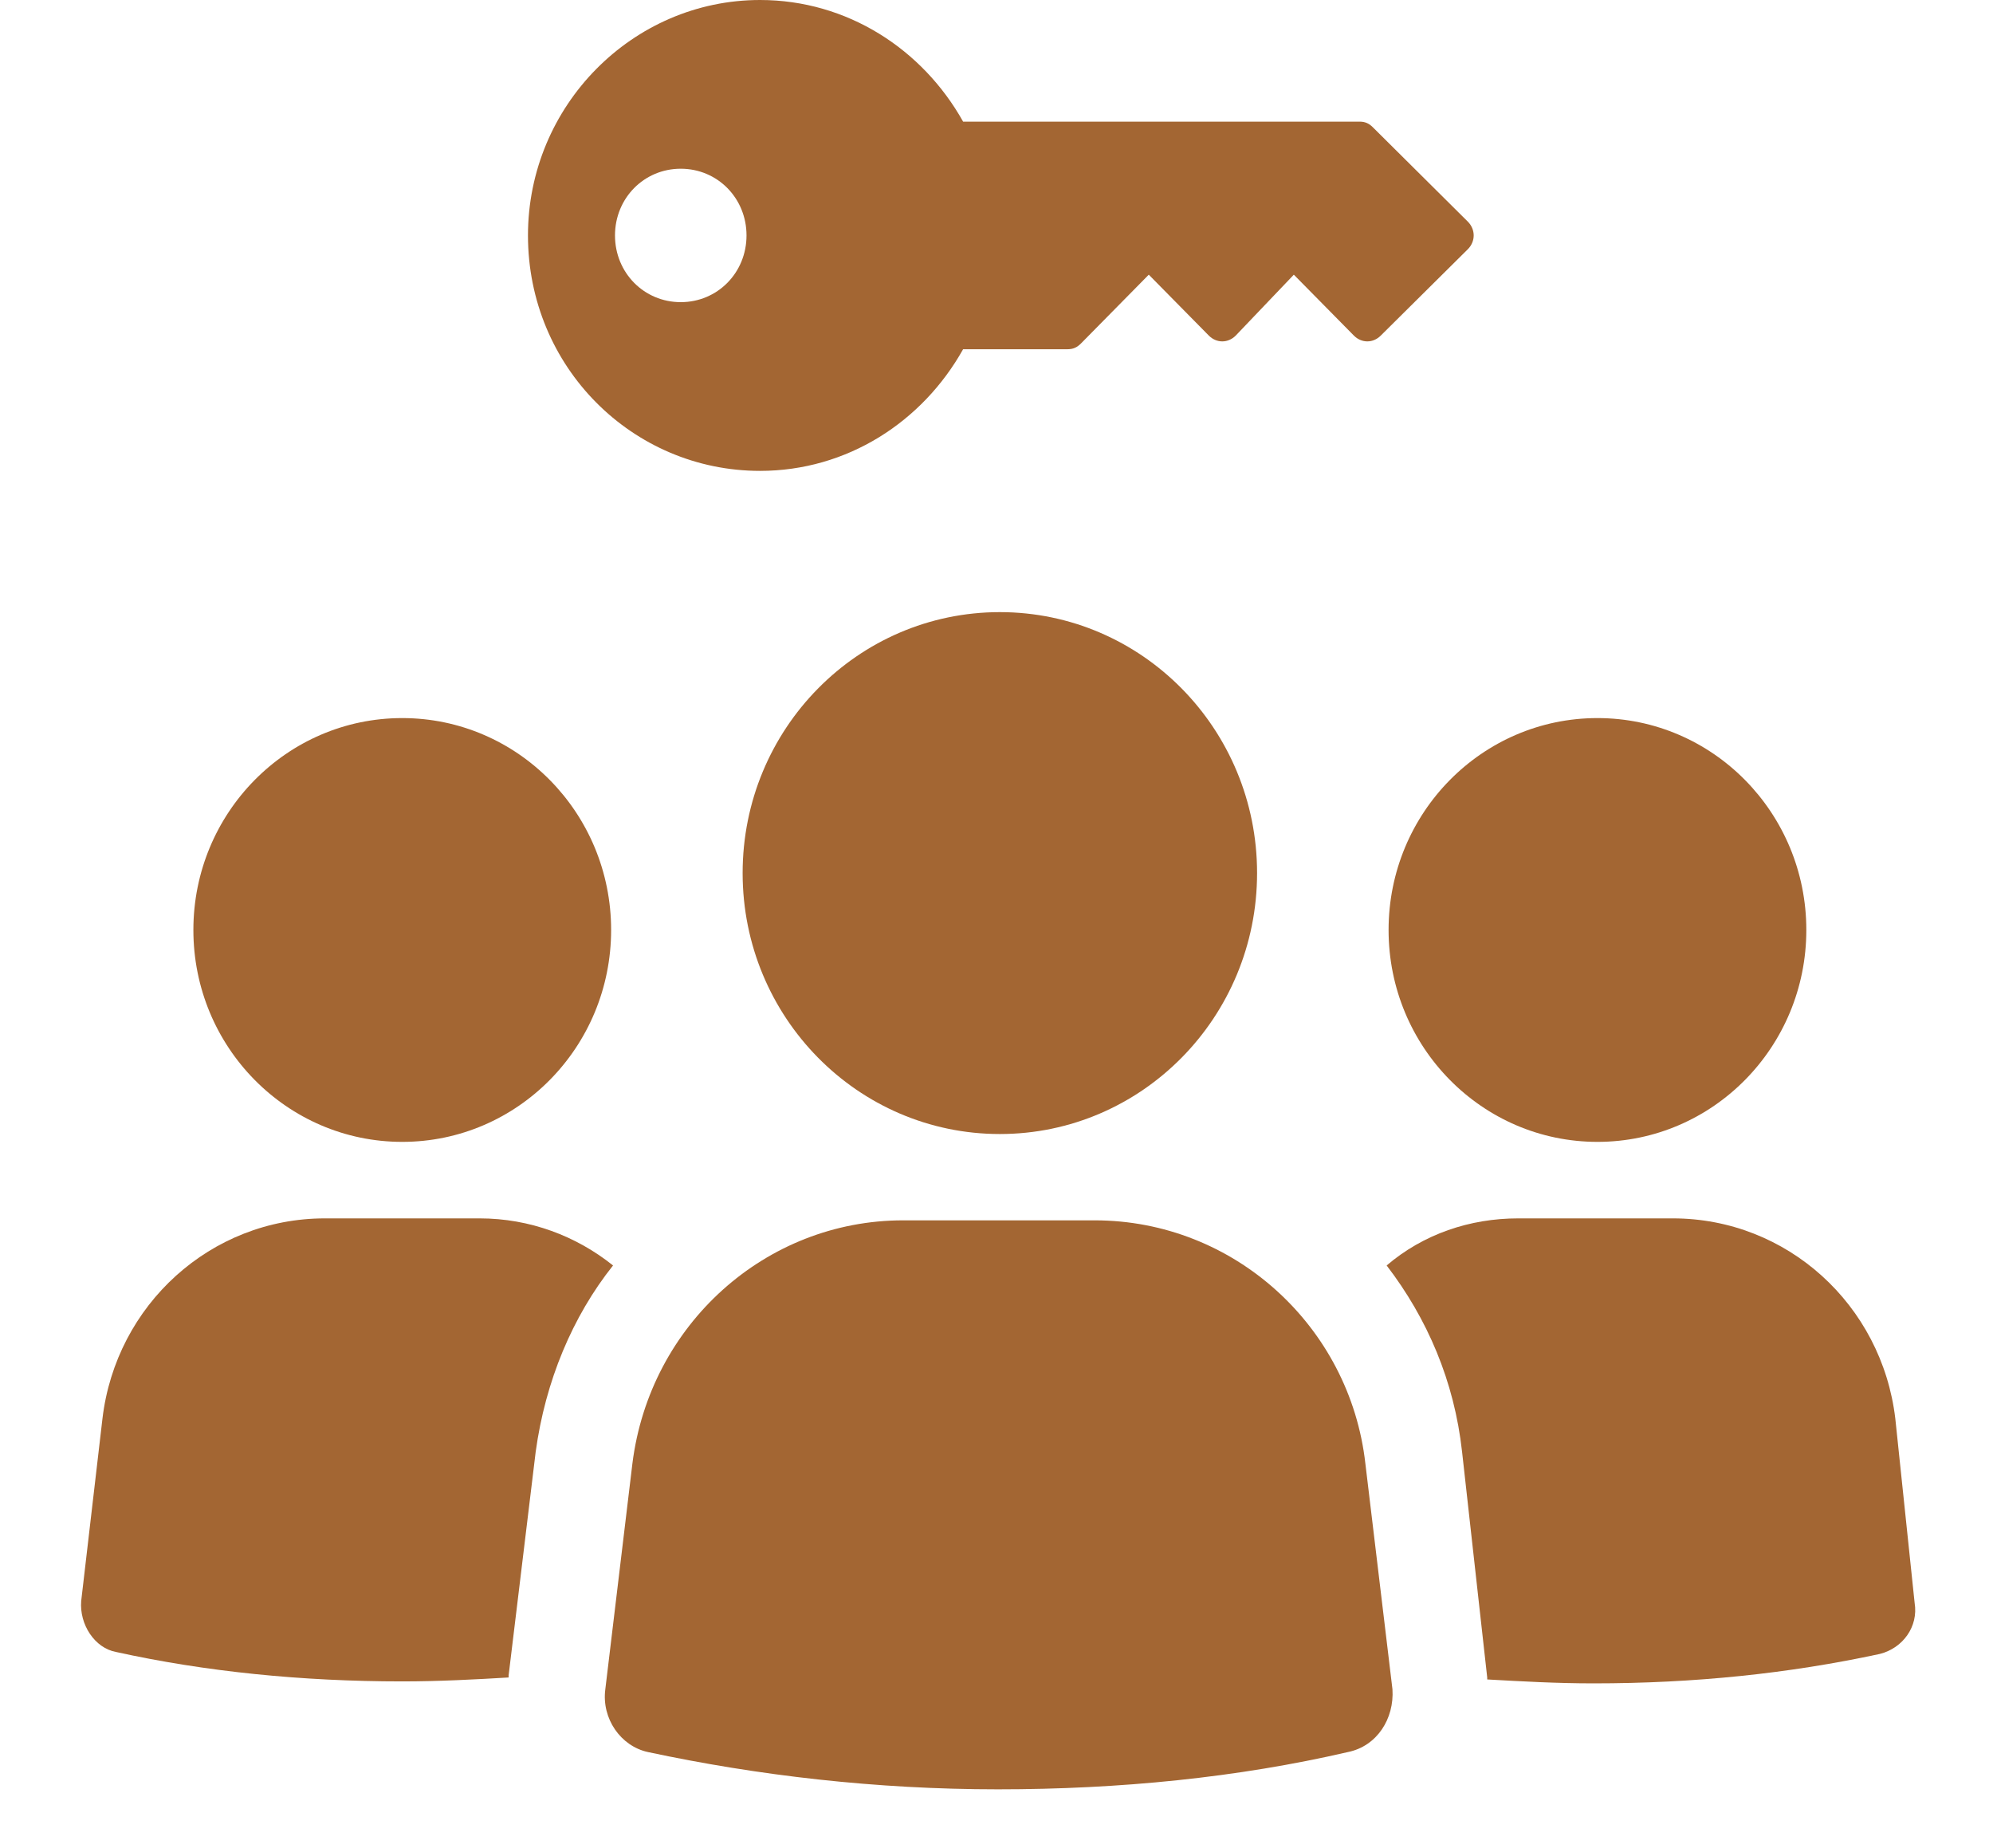 <svg width="137" height="127" viewBox="0 0 137 127" fill="none" xmlns="http://www.w3.org/2000/svg">
<path d="M32.968 83.748H22.332C14.489 83.748 7.975 89.682 7.044 97.504L5.582 110.046C5.449 111.664 6.512 113.283 7.975 113.552C14.09 114.901 20.737 115.575 27.65 115.575C30.176 115.575 32.702 115.44 34.962 115.305V115.171L36.823 99.796C37.488 94.942 39.349 90.491 42.141 86.985C39.615 84.962 36.425 83.748 32.968 83.748Z" fill="#A36633"/>
<path d="M130.284 97.504C129.353 89.682 122.839 83.748 114.995 83.748H104.36C101.036 83.748 97.845 84.827 95.319 86.985C98.111 90.626 99.972 94.942 100.504 99.797L102.232 115.306V115.441C104.625 115.576 107.018 115.71 109.544 115.71C116.457 115.71 122.972 115.036 129.22 113.687C130.815 113.283 131.879 111.799 131.613 110.181L130.284 97.504Z" fill="#A36633"/>
<path d="M27.651 78.489C35.581 78.489 42.009 71.968 42.009 63.924C42.009 55.88 35.581 49.359 27.651 49.359C19.721 49.359 13.293 55.88 13.293 63.924C13.293 71.968 19.721 78.489 27.651 78.489Z" fill="#A36633"/>
<path d="M109.81 78.489C117.74 78.489 124.168 71.968 124.168 63.924C124.168 55.88 117.74 49.359 109.81 49.359C101.88 49.359 95.452 55.88 95.452 63.924C95.452 71.968 101.88 78.489 109.81 78.489Z" fill="#A36633"/>
<path d="M75.245 83.883H62.083C52.644 83.883 44.668 91.031 43.471 100.606L41.61 116.115C41.344 118.138 42.674 120.026 44.535 120.431C52.113 122.049 60.222 122.993 68.598 122.993C76.973 122.993 85.083 122.184 92.66 120.431C94.655 120.026 95.851 118.138 95.718 116.115L93.857 100.606C92.793 91.166 84.817 83.883 75.245 83.883Z" fill="#A36633"/>
<path d="M68.73 77.95C78.496 77.95 86.412 69.919 86.412 60.013C86.412 50.107 78.496 42.076 68.73 42.076C58.965 42.076 51.049 50.107 51.049 60.013C51.049 69.919 58.965 77.95 68.73 77.95Z" fill="#A36633"/>
<path d="M52.246 32.367C58.229 32.367 63.413 28.995 66.205 24.005H73.384C73.783 24.005 74.049 23.87 74.315 23.601L78.968 18.881L83.089 23.061C83.621 23.601 84.419 23.601 84.95 23.061L88.939 18.881L93.06 23.061C93.592 23.601 94.389 23.601 94.921 23.061L100.904 17.127C101.435 16.588 101.435 15.779 100.904 15.239L94.389 8.766C94.124 8.496 93.858 8.361 93.459 8.361H66.205C63.413 3.372 58.229 0 52.246 0C43.472 0 36.293 7.282 36.293 16.183C36.293 25.219 43.472 32.367 52.246 32.367ZM46.795 11.598C49.322 11.598 51.316 13.621 51.316 16.183C51.316 18.746 49.322 20.769 46.795 20.769C44.27 20.769 42.275 18.746 42.275 16.183C42.275 13.621 44.27 11.598 46.795 11.598Z" fill="#A36633"/>
</svg>
